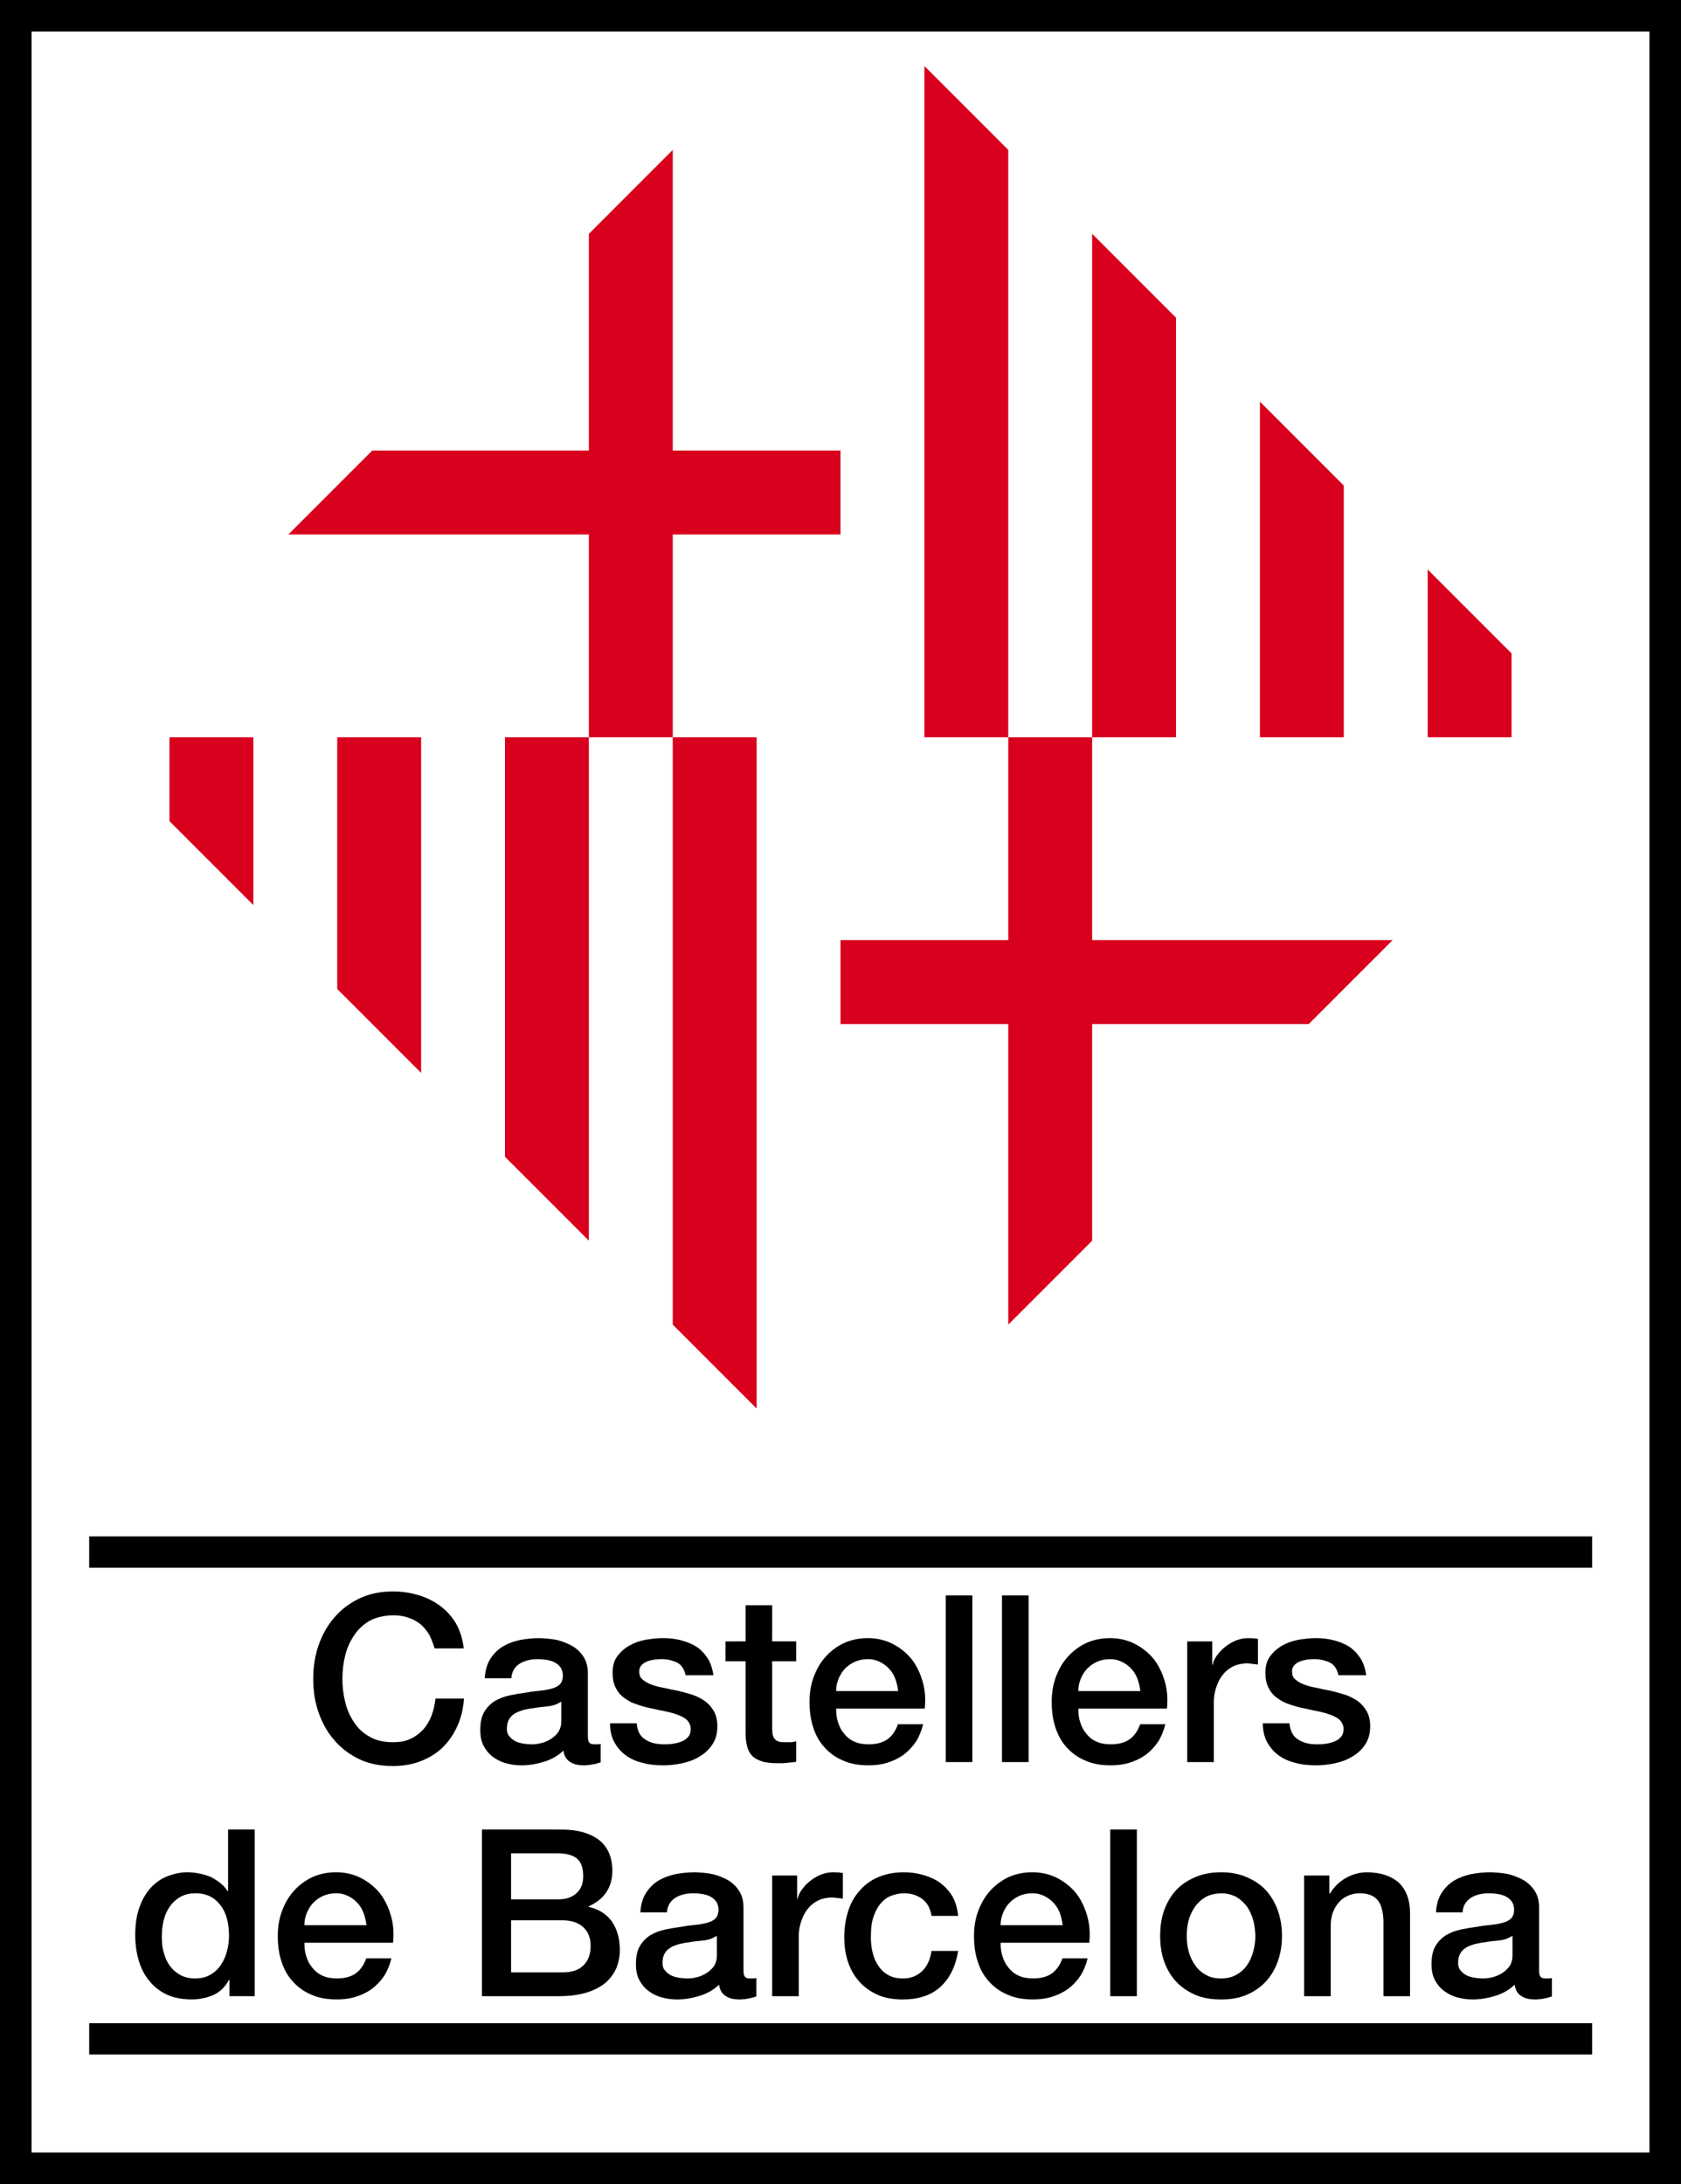 <?xml version="1.0" encoding="UTF-8" standalone="no"?>
<!-- Created with Inkscape (http://www.inkscape.org/) -->
<svg width="111.335mm" height="144.609mm" viewBox="0 0 111.335 144.609" version="1.1" id="svg5" inkscape:version="1.1.1 (3bf5ae0d25, 2021-09-20)" sodipodi:docname="escut barcelona (original sense tipo).svg" inkscape:export-filename="D:\Google Drive\Castells\CdB\cc barcelona_logo.png" inkscape:export-xdpi="142.8746" inkscape:export-ydpi="142.8746" xmlns:inkscape="http://www.inkscape.org/namespaces/inkscape" xmlns:sodipodi="http://sodipodi.sourceforge.net/DTD/sodipodi-0.dtd" xmlns="http://www.w3.org/2000/svg" xmlns:svg="http://www.w3.org/2000/svg">
  <rect x="0" y="0" width="111.335" height="144.609" fill="#333333" stroke="none"/>
  <sodipodi:namedview id="namedview7" pagecolor="#ffffff" bordercolor="#666666" borderopacity="1.0" inkscape:pageshadow="2" inkscape:pageopacity="0.0" inkscape:pagecheckerboard="0" inkscape:document-units="mm" showgrid="false" showguides="true" inkscape:guide-bbox="true" inkscape:zoom="0.35355339" inkscape:cx="779.23167" inkscape:cy="89.095455" inkscape:window-width="1920" inkscape:window-height="1009" inkscape:window-x="-8" inkscape:window-y="111" inkscape:window-maximized="1" inkscape:current-layer="g34986-4" width="111.335mm"/>
  <defs id="defs2"/>
  <g inkscape:label="Capa 1" inkscape:groupmode="layer" id="layer1">
    <g id="g36135" transform="translate(-610.024,99.821)" style="opacity:1">
      <rect style="fill:#ffffff;fill-opacity:1;stroke-width:1.345;stroke-linecap:round;stroke-linejoin:bevel" id="rect35348-1" width="107.16" height="140.434" x="612.111" y="-97.734"/>
      <path id="rect1902-8" style="fill:#d9001d;fill-opacity:1;stroke-width:0.774;stroke-linecap:round;stroke-linejoin:bevel" d="m 671.247,-95.45 v 44.444 h 5.556 v -38.889 z m 5.556,44.444 v 13.429 h -11.111 v 5.556 h 11.111 v 19.904 l 5.556,-5.556 v -14.348 h 14.348 l 5.556,-5.556 h -19.904 v -13.429 h 5.555 v -27.778 l -5.556,-5.556 v 33.333 z m -22.222,-38.889 -5.556,5.556 v 14.348 h -14.348 l -5.556,5.556 h 19.904 v 13.429 h 5.556 v -13.429 h 11.111 v -5.556 h -11.111 z m 0,38.889 v 38.889 l 5.556,5.556 v -44.445 z m -5.556,0 h -5.555 v 27.778 l 5.555,5.555 z m 44.445,-22.222 v 22.222 h 5.555 v -16.667 z m 11.111,11.111 v 11.111 h 5.556 v -5.555 z m -83.333,11.111 v 5.555 l 5.556,5.556 v -11.111 z m 11.111,0 v 16.666 l 5.556,5.556 v -22.222 z"/>
      <g id="g34986-4" transform="matrix(0.624,0,0,0.624,544.467,-71.714)">
        <g id="g23888-1" transform="translate(0,2.749)">
          <rect style="fill:#000000;fill-opacity:1;stroke-width:1.345;stroke-linecap:round;stroke-linejoin:bevel" id="rect7178-1" width="159.522" height="3.321" x="114.525" y="115.229"/>
          <rect style="fill:#000000;fill-opacity:1;stroke-width:1.345;stroke-linecap:round;stroke-linejoin:bevel" id="rect7202-8" width="159.522" height="3.321" x="114.525" y="166.88"/>
        </g>
        <g aria-label="Castellers de Barcelona" id="text9426-0" style="font-size:24.764px;line-height:1.25;text-align:center;text-anchor:middle;stroke-width:0.619">
          <path d="m 151.184,129.86 h 3.096 c -0.099,-0.941 -0.371,-1.808 -0.768,-2.551 -0.421,-0.743 -0.966,-1.362 -1.634,-1.882 -0.669,-0.52 -1.436,-0.916 -2.303,-1.189 -0.892,-0.272 -1.808,-0.421 -2.798,-0.421 -1.337,0 -2.526,0.248 -3.566,0.743 -1.04,0.495 -1.932,1.164 -2.65,2.006 -0.743,0.842 -1.288,1.833 -1.684,2.947 -0.396,1.139 -0.57,2.328 -0.57,3.566 0,1.288 0.173,2.476 0.57,3.591 0.396,1.139 0.941,2.105 1.684,2.947 0.718,0.842 1.61,1.511 2.65,2.006 1.04,0.495 2.229,0.718 3.566,0.718 1.065,0 2.055,-0.173 2.947,-0.52 0.892,-0.347 1.659,-0.817 2.328,-1.461 0.644,-0.644 1.164,-1.387 1.56,-2.278 0.396,-0.867 0.619,-1.833 0.693,-2.897 h -3.021 c -0.074,0.644 -0.223,1.263 -0.421,1.808 -0.223,0.57 -0.52,1.065 -0.892,1.486 -0.396,0.421 -0.842,0.743 -1.362,0.991 -0.545,0.248 -1.139,0.347 -1.833,0.347 -0.941,0 -1.758,-0.173 -2.452,-0.57 -0.693,-0.371 -1.238,-0.867 -1.659,-1.511 -0.446,-0.644 -0.768,-1.362 -0.966,-2.179 -0.198,-0.792 -0.297,-1.634 -0.297,-2.476 0,-0.842 0.099,-1.659 0.297,-2.476 0.198,-0.792 0.52,-1.511 0.966,-2.154 0.421,-0.644 0.966,-1.139 1.659,-1.535 0.693,-0.371 1.511,-0.545 2.452,-0.57 0.644,0 1.189,0.099 1.684,0.272 0.495,0.173 0.916,0.421 1.288,0.718 0.347,0.322 0.644,0.693 0.892,1.114 0.223,0.446 0.396,0.916 0.545,1.412 z" style="font-weight:500;font-family:'Helvetica Neue';-inkscape-font-specification:'Helvetica Neue Medium'" id="path17"/>
          <path d="m 167.454,139.073 v -6.587 c 0,-0.669 -0.149,-1.238 -0.446,-1.709 -0.297,-0.471 -0.693,-0.867 -1.189,-1.164 -0.495,-0.272 -1.04,-0.495 -1.634,-0.644 -0.619,-0.124 -1.238,-0.173 -1.857,-0.198 -0.718,0 -1.412,0.074 -2.08,0.198 -0.693,0.149 -1.288,0.371 -1.833,0.693 -0.545,0.347 -0.966,0.768 -1.313,1.313 -0.347,0.545 -0.545,1.238 -0.594,2.055 h 2.823 c 0.05,-0.693 0.347,-1.189 0.867,-1.535 0.495,-0.322 1.164,-0.495 1.956,-0.495 0.272,0 0.57,0.025 0.892,0.074 0.297,0.05 0.594,0.124 0.842,0.248 0.248,0.124 0.471,0.297 0.644,0.52 0.173,0.248 0.272,0.545 0.272,0.892 0,0.421 -0.124,0.743 -0.322,0.941 -0.198,0.198 -0.495,0.347 -0.842,0.446 -0.347,0.099 -0.768,0.173 -1.213,0.223 -0.471,0.05 -0.966,0.099 -1.461,0.198 -0.594,0.074 -1.189,0.173 -1.783,0.297 -0.594,0.124 -1.114,0.322 -1.585,0.594 -0.471,0.297 -0.842,0.669 -1.139,1.164 -0.297,0.495 -0.421,1.139 -0.421,1.932 0,0.644 0.099,1.189 0.347,1.659 0.248,0.471 0.57,0.867 0.966,1.164 0.396,0.297 0.867,0.545 1.412,0.693 0.52,0.149 1.065,0.223 1.659,0.223 0.743,0 1.535,-0.124 2.353,-0.371 0.817,-0.248 1.511,-0.644 2.08,-1.189 0.099,0.594 0.347,0.991 0.743,1.213 0.371,0.248 0.842,0.347 1.436,0.347 0.099,0 0.248,0 0.421,-0.025 0.149,0 0.322,-0.025 0.495,-0.074 0.149,-0.025 0.322,-0.05 0.471,-0.099 0.149,-0.05 0.272,-0.074 0.396,-0.124 v -1.956 c -0.149,0.05 -0.297,0.05 -0.396,0.05 h -0.297 c -0.272,0 -0.446,-0.074 -0.545,-0.223 -0.099,-0.149 -0.124,-0.396 -0.124,-0.743 z m -2.823,-3.566 v 2.105 c 0,0.446 -0.124,0.842 -0.322,1.139 -0.223,0.297 -0.495,0.545 -0.817,0.743 -0.322,0.198 -0.669,0.347 -1.015,0.421 -0.371,0.099 -0.718,0.124 -1.015,0.124 -0.248,0 -0.545,-0.025 -0.842,-0.074 -0.297,-0.05 -0.594,-0.124 -0.842,-0.248 -0.248,-0.124 -0.471,-0.297 -0.644,-0.52 -0.198,-0.198 -0.272,-0.471 -0.272,-0.792 0,-0.347 0.05,-0.669 0.173,-0.916 0.124,-0.248 0.297,-0.471 0.52,-0.619 0.198,-0.149 0.446,-0.272 0.743,-0.371 0.272,-0.099 0.57,-0.173 0.867,-0.223 0.619,-0.099 1.238,-0.198 1.882,-0.248 0.619,-0.05 1.139,-0.223 1.585,-0.52 z" style="font-weight:500;font-family:'Helvetica Neue';-inkscape-font-specification:'Helvetica Neue Medium'" id="path19"/>
          <path d="m 172.63,137.81 h -2.823 c 0,0.768 0.149,1.436 0.446,1.981 0.297,0.545 0.693,1.015 1.189,1.387 0.495,0.371 1.09,0.644 1.783,0.817 0.693,0.198 1.436,0.272 2.254,0.272 0.644,0 1.313,-0.074 2.006,-0.223 0.669,-0.149 1.288,-0.371 1.833,-0.718 0.545,-0.322 1.015,-0.743 1.362,-1.288 0.347,-0.52 0.52,-1.164 0.52,-1.932 0,-0.619 -0.124,-1.139 -0.371,-1.585 -0.248,-0.421 -0.545,-0.768 -0.941,-1.065 -0.396,-0.272 -0.817,-0.495 -1.313,-0.669 -0.495,-0.149 -1.015,-0.297 -1.511,-0.421 -0.545,-0.099 -1.04,-0.198 -1.535,-0.322 -0.495,-0.074 -0.941,-0.198 -1.337,-0.347 -0.396,-0.149 -0.693,-0.322 -0.941,-0.545 -0.248,-0.198 -0.347,-0.495 -0.347,-0.842 0,-0.272 0.074,-0.495 0.248,-0.669 0.149,-0.173 0.347,-0.297 0.594,-0.396 0.248,-0.099 0.495,-0.149 0.768,-0.198 0.272,-0.025 0.52,-0.05 0.718,-0.05 0.619,0 1.164,0.124 1.659,0.347 0.495,0.248 0.792,0.693 0.941,1.362 h 2.947 c -0.099,-0.693 -0.297,-1.313 -0.619,-1.808 -0.322,-0.495 -0.718,-0.916 -1.213,-1.238 -0.495,-0.297 -1.04,-0.52 -1.634,-0.669 -0.594,-0.149 -1.238,-0.223 -1.882,-0.223 -0.594,0 -1.189,0.074 -1.833,0.173 -0.644,0.124 -1.213,0.322 -1.734,0.619 -0.52,0.297 -0.941,0.669 -1.288,1.139 -0.347,0.471 -0.495,1.04 -0.495,1.734 0,0.644 0.099,1.189 0.347,1.634 0.223,0.446 0.52,0.792 0.916,1.065 0.396,0.297 0.817,0.52 1.313,0.669 0.495,0.173 0.991,0.322 1.535,0.421 0.495,0.124 1.015,0.223 1.511,0.322 0.495,0.099 0.916,0.223 1.313,0.371 0.396,0.149 0.718,0.322 0.966,0.545 0.223,0.248 0.371,0.545 0.396,0.892 0,0.371 -0.074,0.669 -0.272,0.892 -0.198,0.223 -0.421,0.396 -0.718,0.495 -0.297,0.124 -0.619,0.198 -0.966,0.248 -0.347,0.05 -0.644,0.05 -0.892,0.05 -0.768,0 -1.412,-0.149 -1.956,-0.495 -0.545,-0.322 -0.867,-0.892 -0.941,-1.734 z" style="font-weight:500;font-family:'Helvetica Neue';-inkscape-font-specification:'Helvetica Neue Medium'" id="path21"/>
          <path d="m 182.065,129.118 v 2.105 h 2.13 v 7.553 c 0,0.545 0.05,1.015 0.149,1.412 0.099,0.421 0.272,0.768 0.52,1.04 0.248,0.272 0.619,0.471 1.065,0.619 0.446,0.149 1.065,0.198 1.808,0.198 0.297,0 0.619,0 0.916,-0.05 0.297,-0.025 0.594,-0.05 0.916,-0.099 v -2.179 c -0.198,0.05 -0.396,0.099 -0.594,0.099 -0.198,0 -0.396,0 -0.594,0 -0.322,0 -0.57,-0.025 -0.743,-0.099 -0.198,-0.074 -0.322,-0.198 -0.421,-0.347 -0.099,-0.149 -0.149,-0.322 -0.173,-0.545 -0.025,-0.198 -0.025,-0.471 -0.025,-0.768 v -6.835 h 2.551 v -2.105 h -2.551 v -3.838 h -2.823 v 3.838 z" style="font-weight:500;font-family:'Helvetica Neue';-inkscape-font-specification:'Helvetica Neue Medium'" id="path23"/>
          <path d="m 200.39,134.392 h -6.587 c 0,-0.471 0.099,-0.916 0.272,-1.337 0.173,-0.396 0.396,-0.768 0.693,-1.065 0.297,-0.297 0.644,-0.545 1.04,-0.718 0.396,-0.173 0.867,-0.272 1.362,-0.272 0.471,0 0.892,0.099 1.288,0.297 0.396,0.198 0.718,0.446 0.991,0.743 0.272,0.297 0.495,0.669 0.644,1.065 0.149,0.421 0.248,0.842 0.297,1.288 z m -6.587,1.857 h 9.41 c 0.099,-0.941 0.05,-1.882 -0.198,-2.774 -0.248,-0.892 -0.619,-1.709 -1.139,-2.402 -0.545,-0.693 -1.213,-1.238 -2.006,-1.659 -0.792,-0.421 -1.709,-0.644 -2.699,-0.644 -0.966,0 -1.833,0.198 -2.575,0.545 -0.768,0.371 -1.412,0.867 -1.956,1.486 -0.545,0.619 -0.941,1.337 -1.238,2.154 -0.297,0.817 -0.421,1.684 -0.421,2.575 0,0.991 0.124,1.907 0.396,2.724 0.272,0.842 0.669,1.535 1.213,2.13 0.545,0.594 1.189,1.065 1.981,1.387 0.768,0.347 1.659,0.495 2.675,0.495 0.693,0 1.337,-0.074 1.981,-0.272 0.644,-0.198 1.213,-0.471 1.734,-0.842 0.495,-0.371 0.941,-0.842 1.313,-1.387 0.347,-0.545 0.594,-1.164 0.768,-1.857 h -2.675 c -0.248,0.718 -0.644,1.263 -1.139,1.61 -0.495,0.347 -1.164,0.52 -1.981,0.52 -0.594,0 -1.114,-0.099 -1.535,-0.297 -0.446,-0.198 -0.792,-0.495 -1.065,-0.842 -0.297,-0.347 -0.495,-0.743 -0.644,-1.213 -0.149,-0.446 -0.198,-0.941 -0.198,-1.436 z" style="font-weight:500;font-family:'Helvetica Neue';-inkscape-font-specification:'Helvetica Neue Medium'" id="path25"/>
          <path d="m 205.442,124.239 v 17.682 h 2.823 v -17.682 z" style="font-weight:500;font-family:'Helvetica Neue';-inkscape-font-specification:'Helvetica Neue Medium'" id="path27"/>
          <path d="m 211.411,124.239 v 17.682 h 2.823 v -17.682 z" style="font-weight:500;font-family:'Helvetica Neue';-inkscape-font-specification:'Helvetica Neue Medium'" id="path29"/>
          <path d="m 226.096,134.392 h -6.587 c 0,-0.471 0.099,-0.916 0.272,-1.337 0.173,-0.396 0.396,-0.768 0.693,-1.065 0.297,-0.297 0.644,-0.545 1.04,-0.718 0.396,-0.173 0.867,-0.272 1.362,-0.272 0.471,0 0.892,0.099 1.288,0.297 0.396,0.198 0.718,0.446 0.991,0.743 0.272,0.297 0.495,0.669 0.644,1.065 0.149,0.421 0.248,0.842 0.297,1.288 z m -6.587,1.857 h 9.41 c 0.099,-0.941 0.05,-1.882 -0.198,-2.774 -0.248,-0.892 -0.619,-1.709 -1.139,-2.402 -0.545,-0.693 -1.213,-1.238 -2.006,-1.659 -0.792,-0.421 -1.709,-0.644 -2.699,-0.644 -0.966,0 -1.833,0.198 -2.575,0.545 -0.768,0.371 -1.412,0.867 -1.956,1.486 -0.545,0.619 -0.941,1.337 -1.238,2.154 -0.297,0.817 -0.421,1.684 -0.421,2.575 0,0.991 0.124,1.907 0.396,2.724 0.272,0.842 0.669,1.535 1.213,2.13 0.545,0.594 1.189,1.065 1.981,1.387 0.768,0.347 1.659,0.495 2.675,0.495 0.693,0 1.337,-0.074 1.981,-0.272 0.644,-0.198 1.213,-0.471 1.734,-0.842 0.495,-0.371 0.941,-0.842 1.313,-1.387 0.347,-0.545 0.594,-1.164 0.768,-1.857 h -2.675 c -0.248,0.718 -0.644,1.263 -1.139,1.61 -0.495,0.347 -1.164,0.52 -1.981,0.52 -0.594,0 -1.114,-0.099 -1.535,-0.297 -0.446,-0.198 -0.792,-0.495 -1.065,-0.842 -0.297,-0.347 -0.495,-0.743 -0.644,-1.213 -0.149,-0.446 -0.198,-0.941 -0.198,-1.436 z" style="font-weight:500;font-family:'Helvetica Neue';-inkscape-font-specification:'Helvetica Neue Medium'" id="path31"/>
          <path d="m 231.073,129.118 v 12.803 h 2.823 v -6.092 c -0.025,-0.693 0.074,-1.337 0.272,-1.882 0.173,-0.545 0.421,-0.991 0.743,-1.362 0.297,-0.371 0.669,-0.644 1.09,-0.842 0.421,-0.198 0.867,-0.272 1.362,-0.297 0.198,0 0.396,0.025 0.594,0.05 0.198,0.025 0.421,0.05 0.619,0.074 v -2.724 c -0.149,0 -0.272,-0.025 -0.396,-0.05 -0.124,0 -0.347,-0.025 -0.669,-0.025 -0.446,0 -0.867,0.099 -1.263,0.248 -0.421,0.173 -0.792,0.396 -1.139,0.669 -0.347,0.272 -0.619,0.57 -0.867,0.892 -0.248,0.347 -0.396,0.669 -0.471,1.015 h -0.05 v -2.476 z" style="font-weight:500;font-family:'Helvetica Neue';-inkscape-font-specification:'Helvetica Neue Medium'" id="path33"/>
          <path d="m 241.92,137.81 h -2.823 c 0,0.768 0.149,1.436 0.446,1.981 0.297,0.545 0.693,1.015 1.189,1.387 0.495,0.371 1.09,0.644 1.783,0.817 0.693,0.198 1.436,0.272 2.254,0.272 0.644,0 1.313,-0.074 2.006,-0.223 0.669,-0.149 1.288,-0.371 1.833,-0.718 0.545,-0.322 1.015,-0.743 1.362,-1.288 0.347,-0.52 0.52,-1.164 0.52,-1.932 0,-0.619 -0.124,-1.139 -0.371,-1.585 -0.248,-0.421 -0.545,-0.768 -0.941,-1.065 -0.396,-0.272 -0.817,-0.495 -1.313,-0.669 -0.495,-0.149 -1.015,-0.297 -1.511,-0.421 -0.545,-0.099 -1.04,-0.198 -1.535,-0.322 -0.495,-0.074 -0.941,-0.198 -1.337,-0.347 -0.396,-0.149 -0.693,-0.322 -0.941,-0.545 -0.248,-0.198 -0.347,-0.495 -0.347,-0.842 0,-0.272 0.074,-0.495 0.248,-0.669 0.149,-0.173 0.347,-0.297 0.594,-0.396 0.248,-0.099 0.495,-0.149 0.768,-0.198 0.272,-0.025 0.52,-0.05 0.718,-0.05 0.619,0 1.164,0.124 1.659,0.347 0.495,0.248 0.792,0.693 0.941,1.362 h 2.947 c -0.099,-0.693 -0.297,-1.313 -0.619,-1.808 -0.322,-0.495 -0.718,-0.916 -1.213,-1.238 -0.495,-0.297 -1.04,-0.52 -1.634,-0.669 -0.594,-0.149 -1.238,-0.223 -1.882,-0.223 -0.594,0 -1.189,0.074 -1.833,0.173 -0.644,0.124 -1.213,0.322 -1.734,0.619 -0.52,0.297 -0.941,0.669 -1.288,1.139 -0.347,0.471 -0.495,1.04 -0.495,1.734 0,0.644 0.099,1.189 0.347,1.634 0.223,0.446 0.52,0.792 0.916,1.065 0.396,0.297 0.817,0.52 1.313,0.669 0.495,0.173 0.991,0.322 1.535,0.421 0.495,0.124 1.015,0.223 1.511,0.322 0.495,0.099 0.916,0.223 1.313,0.371 0.396,0.149 0.718,0.322 0.966,0.545 0.223,0.248 0.371,0.545 0.396,0.892 0,0.371 -0.074,0.669 -0.272,0.892 -0.198,0.223 -0.421,0.396 -0.718,0.495 -0.297,0.124 -0.619,0.198 -0.966,0.248 -0.347,0.05 -0.644,0.05 -0.892,0.05 -0.768,0 -1.412,-0.149 -1.956,-0.495 -0.545,-0.322 -0.867,-0.892 -0.941,-1.734 z" style="font-weight:500;font-family:'Helvetica Neue';-inkscape-font-specification:'Helvetica Neue Medium'" id="path35"/>
          <path d="m 132.091,166.763 v -17.682 h -2.823 v 6.538 h -0.05 c -0.223,-0.347 -0.495,-0.644 -0.817,-0.892 -0.322,-0.248 -0.669,-0.471 -1.04,-0.644 -0.396,-0.149 -0.792,-0.272 -1.189,-0.347 -0.421,-0.074 -0.817,-0.124 -1.213,-0.124 -0.693,0 -1.387,0.149 -2.055,0.396 -0.669,0.248 -1.263,0.644 -1.783,1.189 -0.52,0.545 -0.941,1.238 -1.238,2.08 -0.322,0.842 -0.471,1.857 -0.471,2.996 0,0.966 0.124,1.857 0.371,2.699 0.248,0.842 0.619,1.56 1.114,2.154 0.495,0.619 1.114,1.114 1.857,1.461 0.743,0.347 1.634,0.52 2.65,0.52 0.792,0 1.56,-0.149 2.303,-0.471 0.718,-0.322 1.263,-0.867 1.659,-1.61 h 0.05 v 1.734 z m -9.856,-6.265 c 0,-0.57 0.05,-1.139 0.173,-1.684 0.124,-0.545 0.322,-1.04 0.619,-1.486 0.297,-0.446 0.669,-0.792 1.114,-1.065 0.446,-0.272 1.015,-0.421 1.684,-0.421 1.09,0 1.932,0.396 2.575,1.189 0.644,0.792 0.966,1.907 0.966,3.318 0,0.57 -0.074,1.114 -0.223,1.659 -0.149,0.545 -0.347,1.015 -0.644,1.436 -0.297,0.446 -0.669,0.792 -1.114,1.04 -0.446,0.272 -0.991,0.396 -1.61,0.396 -0.619,0 -1.139,-0.124 -1.585,-0.371 -0.446,-0.248 -0.817,-0.57 -1.114,-0.991 -0.297,-0.396 -0.495,-0.867 -0.644,-1.412 -0.149,-0.52 -0.198,-1.065 -0.198,-1.61 z" style="font-weight:500;font-family:'Helvetica Neue';-inkscape-font-specification:'Helvetica Neue Medium'" id="path37"/>
          <path d="m 143.953,159.234 h -6.587 c 0,-0.471 0.099,-0.916 0.272,-1.337 0.173,-0.396 0.396,-0.768 0.693,-1.065 0.297,-0.297 0.644,-0.545 1.04,-0.718 0.396,-0.173 0.867,-0.272 1.362,-0.272 0.471,0 0.892,0.099 1.288,0.297 0.396,0.198 0.718,0.446 0.991,0.743 0.272,0.297 0.495,0.669 0.644,1.065 0.149,0.421 0.248,0.842 0.297,1.288 z m -6.587,1.857 h 9.41 c 0.099,-0.941 0.05,-1.882 -0.198,-2.774 -0.248,-0.892 -0.619,-1.709 -1.139,-2.402 -0.545,-0.693 -1.213,-1.238 -2.006,-1.659 -0.792,-0.421 -1.709,-0.644 -2.699,-0.644 -0.966,0 -1.833,0.198 -2.575,0.545 -0.768,0.371 -1.412,0.867 -1.956,1.486 -0.545,0.619 -0.941,1.337 -1.238,2.154 -0.297,0.817 -0.421,1.684 -0.421,2.575 0,0.991 0.124,1.907 0.396,2.724 0.272,0.842 0.669,1.535 1.213,2.13 0.545,0.594 1.189,1.065 1.981,1.387 0.768,0.347 1.659,0.495 2.675,0.495 0.693,0 1.337,-0.074 1.981,-0.272 0.644,-0.198 1.213,-0.471 1.734,-0.842 0.495,-0.371 0.941,-0.842 1.313,-1.387 0.347,-0.545 0.594,-1.164 0.768,-1.857 h -2.675 c -0.248,0.718 -0.644,1.263 -1.139,1.61 -0.495,0.347 -1.164,0.52 -1.981,0.52 -0.594,0 -1.114,-0.099 -1.535,-0.297 -0.446,-0.198 -0.792,-0.495 -1.065,-0.842 -0.297,-0.347 -0.495,-0.743 -0.644,-1.213 -0.149,-0.446 -0.198,-0.941 -0.198,-1.436 z" style="font-weight:500;font-family:'Helvetica Neue';-inkscape-font-specification:'Helvetica Neue Medium'" id="path39"/>
          <path d="m 159.307,156.486 v -4.879 h 5.052 c 0.842,0 1.486,0.198 1.932,0.545 0.446,0.371 0.669,0.991 0.669,1.882 0,0.792 -0.248,1.412 -0.743,1.833 -0.495,0.421 -1.114,0.619 -1.857,0.619 z m -3.096,-7.405 v 17.682 h 8.123 c 1.139,0 2.105,-0.124 2.947,-0.371 0.817,-0.248 1.486,-0.594 2.031,-1.04 0.52,-0.446 0.892,-0.966 1.164,-1.56 0.248,-0.594 0.371,-1.263 0.371,-1.956 0,-1.189 -0.297,-2.204 -0.842,-2.996 -0.57,-0.792 -1.387,-1.313 -2.476,-1.56 v -0.05 c 0.792,-0.347 1.412,-0.817 1.857,-1.461 0.446,-0.644 0.669,-1.412 0.669,-2.303 0,-1.461 -0.495,-2.551 -1.436,-3.294 -0.966,-0.718 -2.229,-1.065 -3.814,-1.09 z m 3.096,15.156 v -5.522 h 5.473 c 0.941,0 1.659,0.248 2.179,0.718 0.52,0.471 0.792,1.139 0.792,2.006 0,0.892 -0.272,1.585 -0.792,2.08 -0.52,0.495 -1.238,0.718 -2.179,0.718 z" style="font-weight:500;font-family:'Helvetica Neue';-inkscape-font-specification:'Helvetica Neue Medium'" id="path41"/>
          <path d="m 183.972,163.915 v -6.587 c 0,-0.669 -0.149,-1.238 -0.446,-1.709 -0.297,-0.471 -0.693,-0.867 -1.189,-1.164 -0.495,-0.272 -1.04,-0.495 -1.634,-0.644 -0.619,-0.124 -1.238,-0.173 -1.857,-0.198 -0.718,0 -1.412,0.074 -2.08,0.198 -0.693,0.149 -1.288,0.371 -1.833,0.693 -0.545,0.347 -0.966,0.768 -1.312,1.313 -0.347,0.545 -0.545,1.238 -0.594,2.055 h 2.823 c 0.05,-0.693 0.347,-1.189 0.867,-1.535 0.495,-0.322 1.164,-0.495 1.956,-0.495 0.272,0 0.57,0.025 0.892,0.074 0.297,0.05 0.594,0.124 0.842,0.248 0.248,0.124 0.471,0.297 0.644,0.52 0.173,0.248 0.272,0.545 0.272,0.892 0,0.421 -0.124,0.743 -0.322,0.941 -0.198,0.198 -0.495,0.347 -0.842,0.446 -0.347,0.099 -0.768,0.173 -1.213,0.223 -0.471,0.05 -0.966,0.099 -1.461,0.198 -0.594,0.074 -1.189,0.173 -1.783,0.297 -0.594,0.124 -1.114,0.322 -1.585,0.594 -0.471,0.297 -0.842,0.669 -1.139,1.164 -0.297,0.495 -0.421,1.139 -0.421,1.932 0,0.644 0.099,1.189 0.347,1.659 0.248,0.471 0.57,0.867 0.966,1.164 0.396,0.297 0.867,0.545 1.412,0.693 0.52,0.149 1.065,0.223 1.659,0.223 0.743,0 1.535,-0.124 2.353,-0.371 0.817,-0.248 1.511,-0.644 2.08,-1.189 0.099,0.594 0.347,0.991 0.743,1.213 0.371,0.248 0.842,0.347 1.436,0.347 0.099,0 0.248,0 0.421,-0.025 0.149,0 0.322,-0.025 0.495,-0.074 0.149,-0.025 0.322,-0.05 0.471,-0.099 0.149,-0.05 0.272,-0.074 0.396,-0.124 v -1.956 c -0.149,0.05 -0.297,0.05 -0.396,0.05 h -0.297 c -0.272,0 -0.446,-0.074 -0.545,-0.223 -0.099,-0.149 -0.124,-0.396 -0.124,-0.743 z m -2.823,-3.566 v 2.105 c 0,0.446 -0.124,0.842 -0.322,1.139 -0.223,0.297 -0.495,0.545 -0.817,0.743 -0.322,0.198 -0.669,0.347 -1.015,0.421 -0.371,0.099 -0.718,0.124 -1.015,0.124 -0.248,0 -0.545,-0.025 -0.842,-0.074 -0.297,-0.05 -0.594,-0.124 -0.842,-0.248 -0.248,-0.124 -0.471,-0.297 -0.644,-0.52 -0.198,-0.198 -0.272,-0.471 -0.272,-0.792 0,-0.347 0.05,-0.669 0.173,-0.916 0.124,-0.248 0.297,-0.471 0.52,-0.619 0.198,-0.149 0.446,-0.272 0.743,-0.371 0.272,-0.099 0.57,-0.173 0.867,-0.223 0.619,-0.099 1.238,-0.198 1.882,-0.248 0.619,-0.05 1.139,-0.223 1.585,-0.52 z" style="font-weight:500;font-family:'Helvetica Neue';-inkscape-font-specification:'Helvetica Neue Medium'" id="path43"/>
          <path d="m 187.018,153.96 v 12.803 h 2.823 v -6.092 c -0.025,-0.693 0.074,-1.337 0.272,-1.882 0.173,-0.545 0.421,-0.991 0.743,-1.362 0.297,-0.371 0.669,-0.644 1.09,-0.842 0.421,-0.198 0.867,-0.272 1.362,-0.297 0.198,0 0.396,0.025 0.594,0.05 0.198,0.025 0.421,0.05 0.619,0.074 v -2.724 c -0.149,0 -0.272,-0.025 -0.396,-0.05 -0.124,0 -0.347,-0.025 -0.669,-0.025 -0.446,0 -0.867,0.099 -1.263,0.248 -0.421,0.173 -0.792,0.396 -1.139,0.669 -0.347,0.272 -0.619,0.57 -0.867,0.892 -0.248,0.347 -0.396,0.669 -0.471,1.015 h -0.05 v -2.476 z" style="font-weight:500;font-family:'Helvetica Neue';-inkscape-font-specification:'Helvetica Neue Medium'" id="path45"/>
          <path d="m 203.932,158.244 h 2.823 c -0.074,-0.792 -0.272,-1.461 -0.594,-2.055 -0.347,-0.57 -0.768,-1.04 -1.288,-1.436 -0.52,-0.371 -1.114,-0.644 -1.783,-0.842 -0.669,-0.198 -1.362,-0.297 -2.105,-0.297 -1.065,0 -1.981,0.198 -2.774,0.545 -0.792,0.347 -1.436,0.842 -1.956,1.461 -0.545,0.619 -0.941,1.337 -1.189,2.179 -0.272,0.842 -0.396,1.758 -0.396,2.699 0,0.941 0.124,1.833 0.396,2.625 0.272,0.817 0.669,1.511 1.213,2.105 0.52,0.594 1.164,1.04 1.932,1.387 0.768,0.347 1.659,0.495 2.675,0.495 1.634,0 2.972,-0.421 3.962,-1.313 0.991,-0.892 1.634,-2.155 1.907,-3.838 h -2.823 c -0.149,0.941 -0.471,1.659 -1.015,2.155 -0.545,0.52 -1.213,0.768 -2.031,0.768 -0.619,0 -1.139,-0.124 -1.56,-0.371 -0.446,-0.248 -0.792,-0.594 -1.065,-1.015 -0.272,-0.396 -0.471,-0.867 -0.594,-1.412 -0.124,-0.52 -0.173,-1.04 -0.173,-1.585 0,-0.966 0.099,-1.758 0.347,-2.353 0.223,-0.594 0.52,-1.065 0.867,-1.412 0.347,-0.347 0.718,-0.57 1.139,-0.693 0.396,-0.124 0.792,-0.198 1.164,-0.198 0.792,0 1.436,0.223 1.956,0.619 0.52,0.396 0.842,0.991 0.966,1.783 z" style="font-weight:500;font-family:'Helvetica Neue';-inkscape-font-specification:'Helvetica Neue Medium'" id="path47"/>
          <path d="m 217.849,159.234 h -6.587 c 0,-0.471 0.099,-0.916 0.272,-1.337 0.173,-0.396 0.396,-0.768 0.693,-1.065 0.297,-0.297 0.644,-0.545 1.04,-0.718 0.396,-0.173 0.867,-0.272 1.362,-0.272 0.471,0 0.892,0.099 1.288,0.297 0.396,0.198 0.718,0.446 0.991,0.743 0.272,0.297 0.495,0.669 0.644,1.065 0.149,0.421 0.248,0.842 0.297,1.288 z m -6.587,1.857 h 9.41 c 0.099,-0.941 0.05,-1.882 -0.198,-2.774 -0.248,-0.892 -0.619,-1.709 -1.139,-2.402 -0.545,-0.693 -1.213,-1.238 -2.006,-1.659 -0.792,-0.421 -1.709,-0.644 -2.699,-0.644 -0.966,0 -1.833,0.198 -2.575,0.545 -0.768,0.371 -1.412,0.867 -1.956,1.486 -0.545,0.619 -0.941,1.337 -1.238,2.154 -0.297,0.817 -0.421,1.684 -0.421,2.575 0,0.991 0.124,1.907 0.396,2.724 0.272,0.842 0.669,1.535 1.213,2.13 0.545,0.594 1.189,1.065 1.981,1.387 0.768,0.347 1.659,0.495 2.675,0.495 0.693,0 1.337,-0.074 1.981,-0.272 0.644,-0.198 1.213,-0.471 1.734,-0.842 0.495,-0.371 0.941,-0.842 1.312,-1.387 0.347,-0.545 0.594,-1.164 0.768,-1.857 h -2.675 c -0.248,0.718 -0.644,1.263 -1.139,1.61 -0.495,0.347 -1.164,0.52 -1.981,0.52 -0.594,0 -1.114,-0.099 -1.535,-0.297 -0.446,-0.198 -0.792,-0.495 -1.065,-0.842 -0.297,-0.347 -0.495,-0.743 -0.644,-1.213 -0.149,-0.446 -0.198,-0.941 -0.198,-1.436 z" style="font-weight:500;font-family:'Helvetica Neue';-inkscape-font-specification:'Helvetica Neue Medium'" id="path49"/>
          <path d="m 222.901,149.081 v 17.682 h 2.823 v -17.682 z" style="font-weight:500;font-family:'Helvetica Neue';-inkscape-font-specification:'Helvetica Neue Medium'" id="path51"/>
          <path d="m 234.664,167.11 c 1.015,0 1.932,-0.149 2.724,-0.495 0.792,-0.347 1.486,-0.817 2.031,-1.412 0.545,-0.594 0.966,-1.288 1.263,-2.13 0.297,-0.817 0.446,-1.734 0.446,-2.724 0,-0.966 -0.149,-1.857 -0.446,-2.699 -0.297,-0.817 -0.718,-1.535 -1.263,-2.13 -0.545,-0.594 -1.238,-1.04 -2.031,-1.387 -0.792,-0.347 -1.709,-0.52 -2.724,-0.52 -1.04,0 -1.956,0.173 -2.749,0.52 -0.792,0.347 -1.486,0.792 -2.031,1.387 -0.545,0.594 -0.966,1.313 -1.263,2.13 -0.297,0.842 -0.421,1.734 -0.421,2.699 0,0.991 0.124,1.907 0.421,2.724 0.297,0.842 0.718,1.535 1.263,2.13 0.545,0.594 1.238,1.065 2.031,1.412 0.792,0.347 1.709,0.495 2.749,0.495 z m 0,-2.229 c -0.644,0 -1.189,-0.124 -1.634,-0.396 -0.471,-0.248 -0.842,-0.594 -1.139,-1.04 -0.297,-0.421 -0.52,-0.892 -0.669,-1.436 -0.149,-0.545 -0.198,-1.09 -0.198,-1.659 0,-0.545 0.05,-1.09 0.198,-1.634 0.149,-0.545 0.371,-1.015 0.669,-1.436 0.297,-0.421 0.669,-0.768 1.139,-1.04 0.446,-0.248 0.991,-0.371 1.634,-0.396 0.619,0 1.164,0.149 1.634,0.396 0.446,0.272 0.817,0.619 1.139,1.04 0.272,0.421 0.495,0.892 0.644,1.436 0.149,0.545 0.198,1.09 0.223,1.634 0,0.57 -0.074,1.114 -0.223,1.659 -0.149,0.545 -0.347,1.015 -0.644,1.436 -0.297,0.446 -0.693,0.792 -1.139,1.04 -0.471,0.272 -1.015,0.396 -1.634,0.396 z" style="font-weight:500;font-family:'Helvetica Neue';-inkscape-font-specification:'Helvetica Neue Medium'" id="path53"/>
          <path d="m 243.48,153.96 v 12.803 h 2.823 v -7.553 c 0,-0.446 0.074,-0.892 0.223,-1.312 0.149,-0.396 0.347,-0.768 0.619,-1.065 0.248,-0.297 0.57,-0.545 0.966,-0.718 0.371,-0.173 0.792,-0.272 1.288,-0.272 0.842,0 1.461,0.248 1.857,0.693 0.396,0.446 0.594,1.189 0.644,2.179 v 8.048 h 2.823 v -8.791 c 0,-1.436 -0.421,-2.526 -1.213,-3.269 -0.817,-0.718 -1.932,-1.065 -3.318,-1.09 -0.842,0 -1.61,0.223 -2.303,0.619 -0.693,0.396 -1.263,0.966 -1.684,1.659 l -0.05,-0.05 v -1.882 z" style="font-weight:500;font-family:'Helvetica Neue';-inkscape-font-specification:'Helvetica Neue Medium'" id="path55"/>
          <path d="m 268.418,163.915 v -6.587 c 0,-0.669 -0.149,-1.238 -0.446,-1.709 -0.297,-0.471 -0.693,-0.867 -1.189,-1.164 -0.495,-0.272 -1.04,-0.495 -1.634,-0.644 -0.619,-0.124 -1.238,-0.173 -1.857,-0.198 -0.718,0 -1.412,0.074 -2.08,0.198 -0.693,0.149 -1.288,0.371 -1.833,0.693 -0.545,0.347 -0.966,0.768 -1.313,1.313 -0.347,0.545 -0.545,1.238 -0.594,2.055 h 2.823 c 0.05,-0.693 0.347,-1.189 0.867,-1.535 0.495,-0.322 1.164,-0.495 1.956,-0.495 0.272,0 0.57,0.025 0.892,0.074 0.297,0.05 0.594,0.124 0.842,0.248 0.248,0.124 0.471,0.297 0.644,0.52 0.173,0.248 0.272,0.545 0.272,0.892 0,0.421 -0.124,0.743 -0.322,0.941 -0.198,0.198 -0.495,0.347 -0.842,0.446 -0.347,0.099 -0.768,0.173 -1.213,0.223 -0.471,0.05 -0.966,0.099 -1.461,0.198 -0.594,0.074 -1.189,0.173 -1.783,0.297 -0.594,0.124 -1.114,0.322 -1.585,0.594 -0.471,0.297 -0.842,0.669 -1.139,1.164 -0.297,0.495 -0.421,1.139 -0.421,1.932 0,0.644 0.099,1.189 0.347,1.659 0.248,0.471 0.57,0.867 0.966,1.164 0.396,0.297 0.867,0.545 1.412,0.693 0.52,0.149 1.065,0.223 1.659,0.223 0.743,0 1.535,-0.124 2.353,-0.371 0.817,-0.248 1.511,-0.644 2.08,-1.189 0.099,0.594 0.347,0.991 0.743,1.213 0.371,0.248 0.842,0.347 1.436,0.347 0.099,0 0.248,0 0.421,-0.025 0.149,0 0.322,-0.025 0.495,-0.074 0.149,-0.025 0.322,-0.05 0.471,-0.099 0.149,-0.05 0.272,-0.074 0.396,-0.124 v -1.956 c -0.149,0.05 -0.297,0.05 -0.396,0.05 h -0.297 c -0.272,0 -0.446,-0.074 -0.545,-0.223 -0.099,-0.149 -0.124,-0.396 -0.124,-0.743 z m -2.823,-3.566 v 2.105 c 0,0.446 -0.124,0.842 -0.322,1.139 -0.223,0.297 -0.495,0.545 -0.817,0.743 -0.322,0.198 -0.669,0.347 -1.015,0.421 -0.371,0.099 -0.718,0.124 -1.015,0.124 -0.248,0 -0.545,-0.025 -0.842,-0.074 -0.297,-0.05 -0.594,-0.124 -0.842,-0.248 -0.248,-0.124 -0.471,-0.297 -0.644,-0.52 -0.198,-0.198 -0.272,-0.471 -0.272,-0.792 0,-0.347 0.05,-0.669 0.173,-0.916 0.124,-0.248 0.297,-0.471 0.52,-0.619 0.198,-0.149 0.446,-0.272 0.743,-0.371 0.272,-0.099 0.57,-0.173 0.867,-0.223 0.619,-0.099 1.238,-0.198 1.882,-0.248 0.619,-0.05 1.139,-0.223 1.585,-0.52 z" style="font-weight:500;font-family:'Helvetica Neue';-inkscape-font-specification:'Helvetica Neue Medium'" id="path57"/>
        </g>
      </g>
      <path id="rect35124-3" style="fill:#000000;fill-opacity:1;stroke-width:1.345;stroke-linecap:round;stroke-linejoin:bevel" d="m 610.024,-99.821 v 2.087 140.434 2.087 h 2.087 107.16 2.087 V 42.7 -99.821 Z m 2.087,2.087 H 719.272 V 42.7 H 612.111 Z"/>
    </g>
  </g>
</svg>